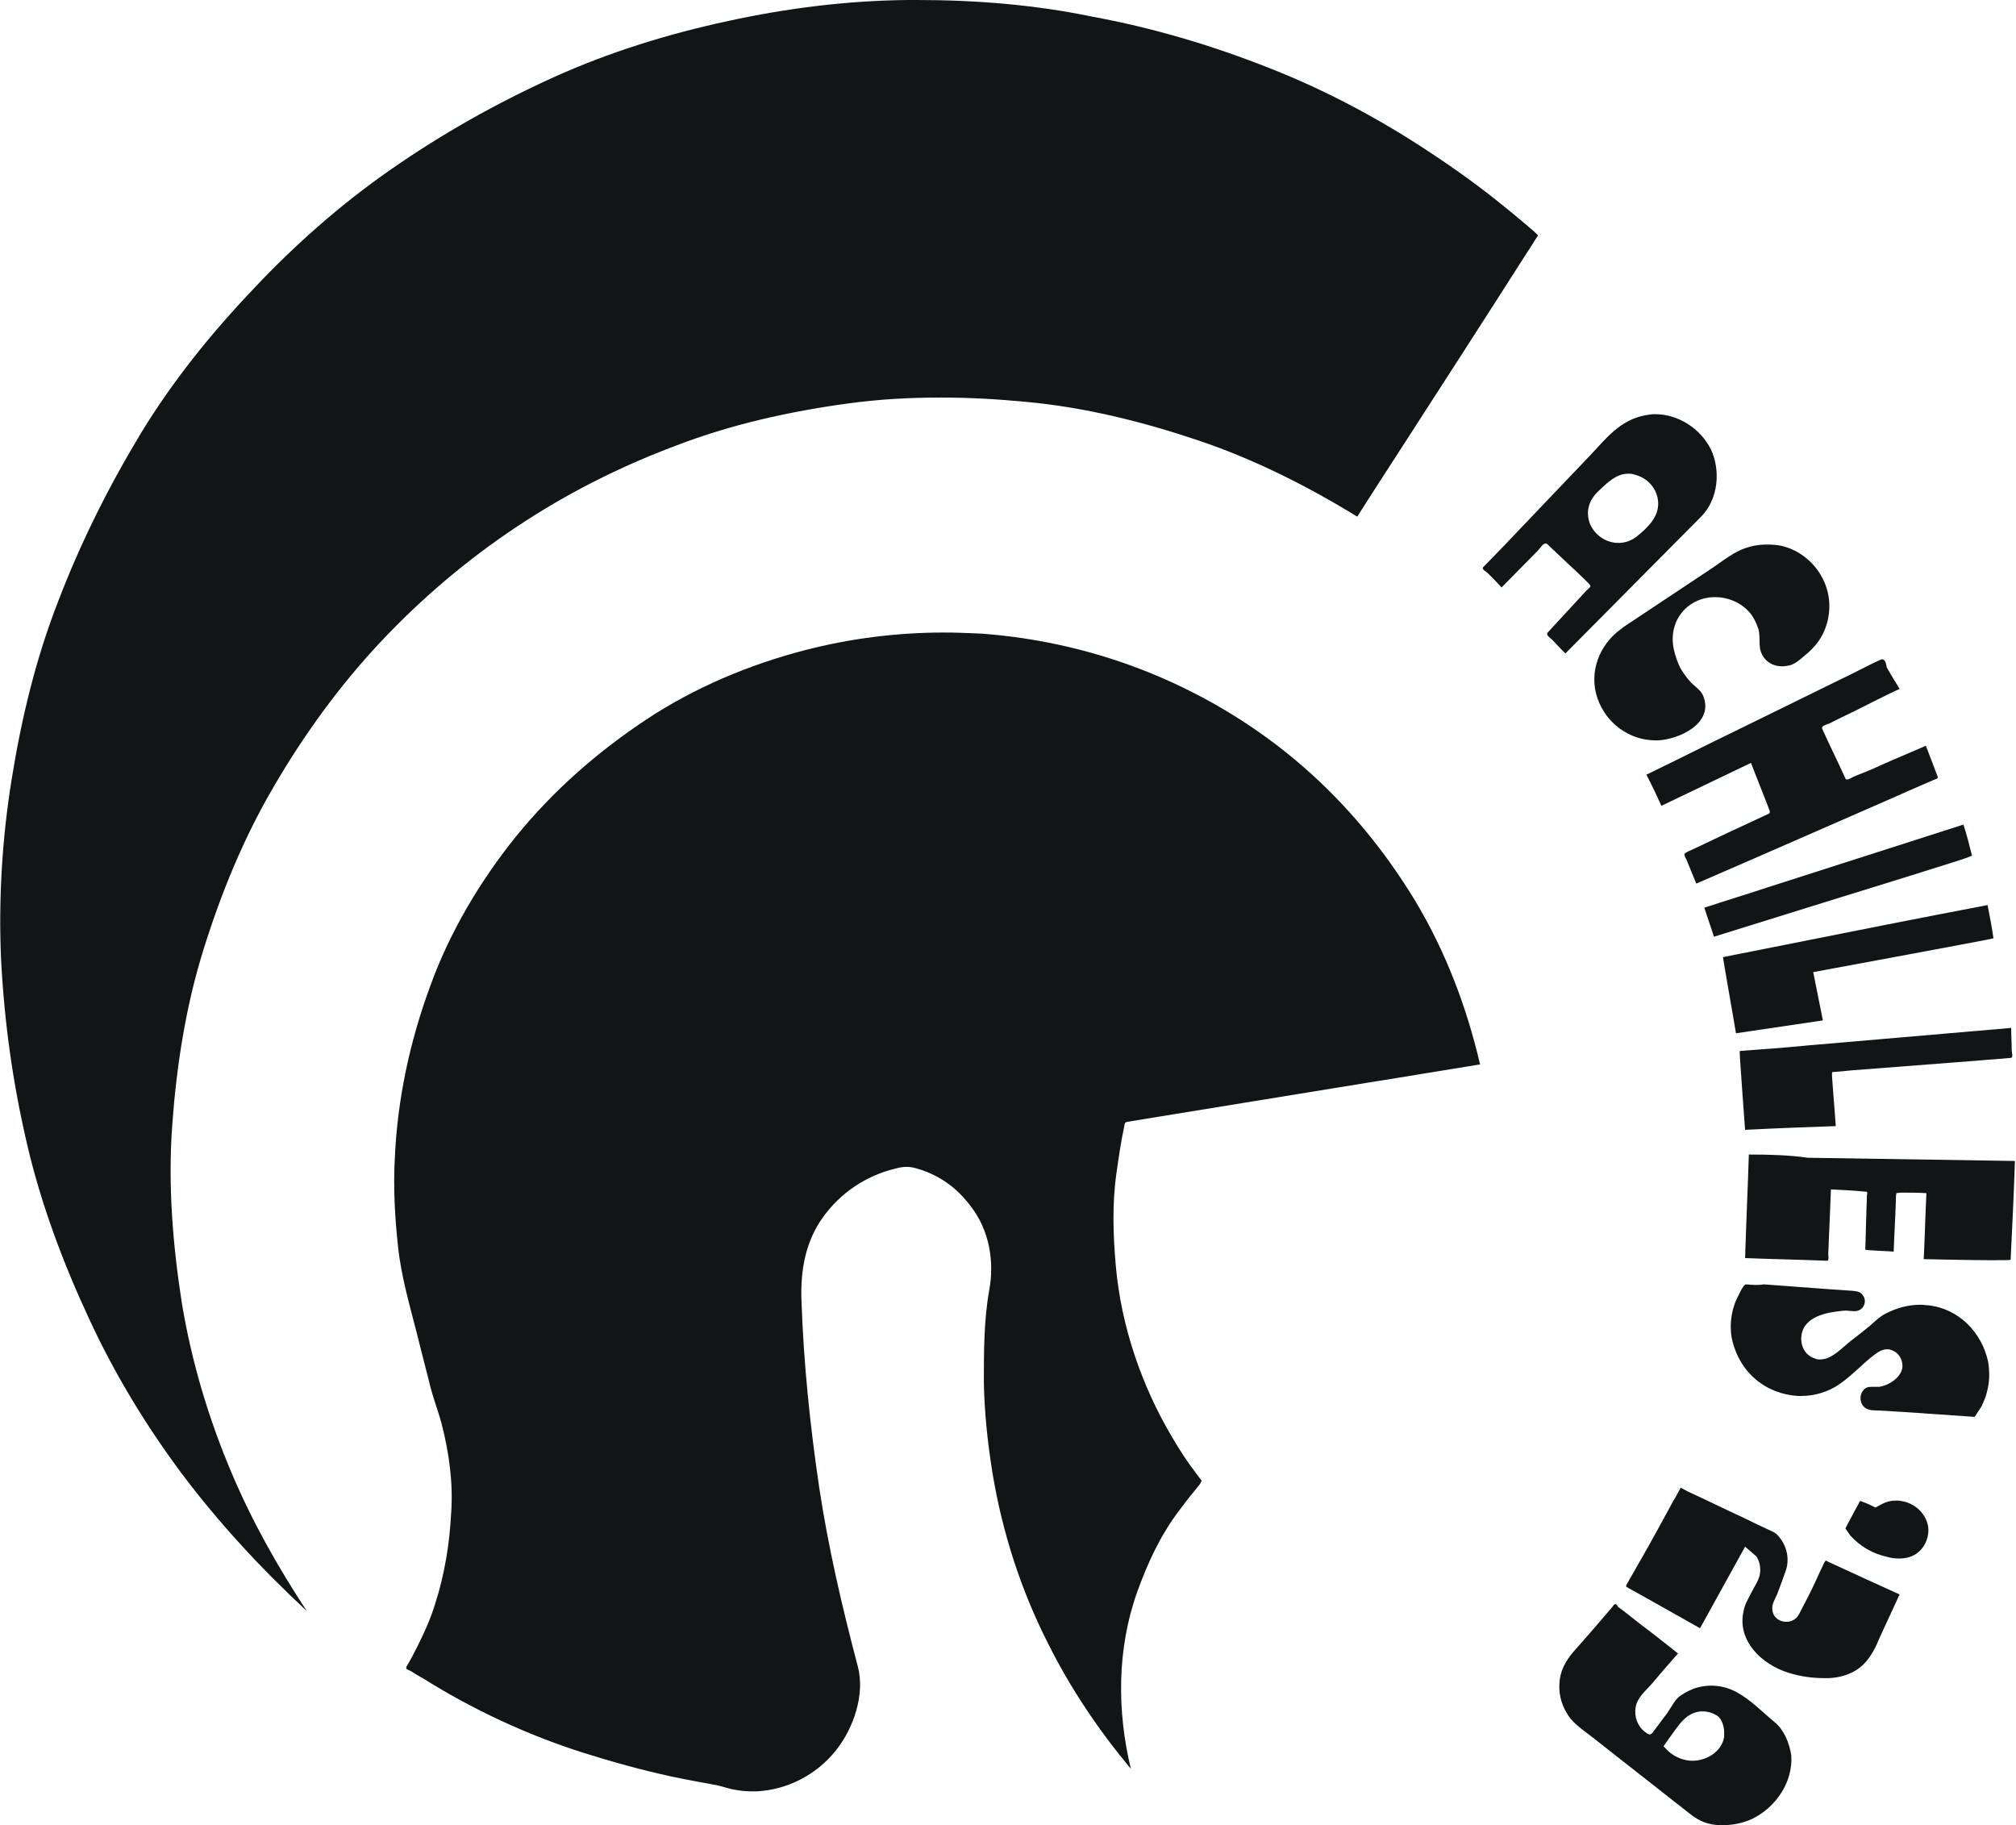 <?xml version="1.0" encoding="utf-8"?>
<!-- Generator: Adobe Illustrator 21.0.0, SVG Export Plug-In . SVG Version: 6.00 Build 0)  -->
<svg version="1.1" id="Layer_1" xmlns="http://www.w3.org/2000/svg" xmlns:xlink="http://www.w3.org/1999/xlink" x="0px" y="0px"
	 viewBox="0 0 375.8 340.2" style="enable-background:new 0 0 375.8 340.2;" xml:space="preserve">
<style type="text/css">
	.st0{fill:#121515;}
</style>
<g>
	<path class="st0" d="M171,0c-0.6,0-1.2,0-1.7,0c-11.2,0.1-22.5,1.5-33.5,3.9c-11.2,2.4-22.2,5.8-32.6,10.5
		C92.4,19.3,82.3,25,72.7,31.7c-9.2,6.4-17.8,14-25.5,22.2C39.4,62.1,32.2,71,26.3,80.7c-6.1,10.1-11.3,20.5-15.5,31.5
		c-4.1,10.5-6.8,21.7-8.6,32.9c-1.8,11.1-2.5,22.5-2,33.7c0.6,11.8,2.2,23.2,4.9,34.7c2.6,11.1,6.7,22,11.5,32.3
		c4.7,10.2,10.6,19.9,17.3,28.9c7,9.3,14.8,17.7,23.3,25.6c-5.4-8.2-10.2-16.7-14-25.7c-4.3-10.1-7.5-20.8-9.3-31.7
		c-1.7-10.9-2.6-22-1.8-33.1c0.8-11.1,2.5-22.1,5.8-32.7c3.3-10.6,7.5-20.9,13.2-30.6c5.6-9.6,12.2-18.7,19.8-26.8
		c7.6-8.1,16.2-15.4,25.4-21.5c9.3-6.2,19.2-11.2,29.6-15.1c10.4-4,21.2-6.4,32.2-7.9c5.8-0.8,11.6-1.1,17.4-1.1
		c5.2,0,10.5,0.3,15.7,0.8c11,1,21.8,3.7,32.2,7.2c10.4,3.5,20.3,8.5,29.6,14.2c2.4-3.8,4.8-7.5,7.2-11.2
		c8.2-12.7,16.4-25.4,24.5-38.1c0.7-1,1.3-2.1,2-3.1c0.1-0.2-5.8-5-6.3-5.4c-4.4-3.6-9-6.9-13.7-10c-9.3-6.2-19.4-11.6-29.8-15.7
		c-10.8-4.3-21.9-7.6-33.3-9.7C193,0.9,182,0,171,0"/>
	<path class="st0" d="M176,117.9c-8.8,0-17.5,1.1-26,3.3c-10.4,2.7-20.6,7-29.5,12.9c-9.2,6.1-17.4,13.3-24.3,21.8
		c-6.7,8.3-12.4,17.9-16,27.9c-3.8,10.3-6.1,21-6.6,32c-0.3,5.6,0,11.1,0.6,16.6c0.6,5.6,2.2,11,3.6,16.5c0.8,3.3,1.7,6.6,2.5,9.9
		c0.6,2.2,1.4,4.3,2,6.5c1.4,5.4,2.2,11.1,1.8,16.7c-0.3,5.8-1.2,11.4-3,17c-0.8,2.6-1.9,5.1-3.1,7.5c-0.7,1.4-1.4,2.8-2.2,4.1
		c-0.3,0.6,0.3,0.6,0.8,0.9c0.7,0.4,1.4,0.9,2.2,1.3c9.2,5.8,19.5,10.6,29.9,13.9c5.4,1.7,10.8,3.2,16.3,4.4
		c2.8,0.6,5.6,1.1,8.3,1.6c1.2,0.2,2.4,0.7,3.7,0.9c1,0.2,2.1,0.3,3.1,0.3c0.3,0,0.7,0,1,0c5.7-0.3,11.1-3.1,14.7-7.6
		c3.3-4.1,5.5-10.5,4.1-15.7c-2.9-11-5.5-22.1-7.2-33.4c-1.7-11.5-2.9-23.1-3.3-34.8c-0.2-5.5,0.7-10.9,4-15.5
		c3.3-4.6,8.1-7.8,13.6-9.1c0.7-0.2,1.4-0.3,2-0.3c0.6,0,1.2,0.1,1.9,0.3c1.4,0.4,2.6,0.9,3.9,1.6c2.4,1.3,4.5,3.2,6.2,5.5
		c3.4,4.4,4.4,10.2,3.4,15.6c-1,5.6-1,11.5-1,17.2c0.1,5.6,0.7,11.2,1.6,16.8c1.8,11,5.3,21.9,10.4,31.9c4.2,8.4,9.4,16.1,15.4,23.3
		c-2.6-10.8-2.6-22.4,1.2-33c1.9-5.3,4.3-10.5,7.7-15c0.9-1.2,1.8-2.4,2.8-3.6c0.4-0.5,0.8-1,1.2-1.5l0.3-0.6
		c-0.3-0.4-0.6-0.8-0.9-1.2c-1.7-2.2-3.2-4.5-4.6-6.9c-5.7-9.6-9.5-20.7-10.5-31.9c-0.5-5.7-0.7-11.5,0.1-17.2
		c0.4-2.8,0.8-5.7,1.4-8.5c0.2-0.7,0-1.1,0.7-1.2c0.6-0.1,1.2-0.2,1.8-0.3c14.3-2.3,28.7-4.7,43-7c7-1.1,14-2.3,20.9-3.4
		c-2.5-10.7-6.4-21-12.1-30.5c-5.7-9.4-12.7-17.9-21-25.1c-8.3-7.2-17.8-13-28-17.2c-10.2-4.2-21-6.7-31.9-7.5
		C180.6,118,178.3,117.9,176,117.9"/>
	<g>
		<path class="st0" d="M301.7,101.2c-2.2,0-4.3-1.3-5.3-3.5c-0.9-2.4-0.2-4.5,1.6-6.2c1.7-1.6,3.3-3.2,5.5-3.2c0.4,0,0.8,0,1.3,0.2
			c2.4,0.6,4.2,2.7,4.3,5.2c0.1,2.7-2,4.7-4,6.3C304.1,100.8,302.9,101.2,301.7,101.2 M308.5,77.2c-0.6,0-1.2,0.1-1.8,0.2
			c-4.7,0.9-7.2,4.2-10.3,7.5c-5.5,5.8-11,11.5-16.4,17.2c-1.2,1.2-2.3,2.4-3.5,3.6c-0.4,0.4,0.5,0.8,0.8,1.1
			c0.9,0.9,1.8,1.8,2.6,2.7c2.3-2.3,4.5-4.6,6.8-6.9c0.3-0.3,0.9-1.3,1.4-1.3c0.1,0,0.2,0,0.3,0.1c1.2,1.1,2.4,2.3,3.6,3.4
			c1.3,1.2,2.7,2.5,4,3.8c0.8,0.8,0.5,0.7-0.3,1.5c-2.4,2.6-4.8,5.2-7.2,7.8c-0.4,0.5,0.5,1,0.9,1.4c0.8,0.9,1.6,1.7,2.4,2.5
			c8.4-8.5,16.9-17,25.3-25.5c3.2-3.2,3.7-8.6,1.8-12.6C316.9,79.8,312.8,77.2,308.5,77.2"/>
		<path class="st0" d="M329.4,101.5c-1.7,0-3.3,0.3-4.9,1c-1.8,0.8-3.6,2.2-5.2,3.3c-5.6,3.7-11.1,7.4-16.7,11.1l-0.5,0.4
			c-4,2.9-6,8.1-4.3,12.9c1.6,4.6,5.9,7.8,10.8,7.8c0.2,0,0.3,0,0.5,0c3.9-0.2,10.2-3.1,8.5-8c-0.4-1.3-1.5-1.9-2.4-2.8
			c-0.9-1-1.8-2.2-2.3-3.4c-1.1-2.7-1.6-5.2-0.4-8c1.4-3,4.3-4.5,7.2-4.5c2.3,0,4.6,0.9,6.2,2.6c0.9,0.9,1.5,2.2,1.9,3.4
			c0.3,1.2,0.1,2.5,0.3,3.7c0.5,2.1,2.2,3.2,4.1,3.2c0.5,0,1-0.1,1.5-0.2c1-0.3,1.9-1.1,2.7-1.8c1-0.8,1.9-1.7,2.6-2.7
			c1.4-2,2.1-4.5,2-7c-0.2-5.1-4-9.7-9.1-10.8C331.3,101.6,330.4,101.5,329.4,101.5"/>
		<path class="st0" d="M350.9,122.9c-0.1,0-0.1,0-0.2,0c-1.8,0.8-3.5,1.7-5.3,2.6c-7.1,3.5-14.1,6.9-21.2,10.4
			c-5.8,2.8-11.5,5.7-17.3,8.5c1,1.9,1.9,3.8,2.8,5.8c5.6-2.7,11.1-5.3,16.7-8c1.1,2.9,2.3,5.8,3.4,8.7c0.3,0.8,0,0.7-0.8,1.1
			c-1.5,0.7-3,1.4-4.5,2.1c-3.3,1.5-6.5,3.1-9.8,4.6c-1,0.5-0.8,0.5-0.3,1.6c0.6,1.5,1.2,2.9,1.8,4.4c11.8-5.1,23.6-10.3,35.3-15.4
			c2.9-1.3,5.9-2.6,8.9-3.9c0.7-0.3,1-0.2,0.7-0.9c-0.7-1.8-1.4-3.7-2.1-5.5c-2.7,1.2-5.4,2.3-8.1,3.5c-1.7,0.8-3.4,1.5-5.2,2.2
			c-0.3,0.1-1,0.6-1.4,0.6c-0.1,0-0.2,0-0.3-0.2c-1.4-3.1-2.9-6.1-4.3-9.2c-0.3-0.6,0.7-0.8,1.2-1c1.6-0.8,3.2-1.6,4.9-2.4
			c2.8-1.4,5.5-2.8,8.3-4.1c-0.8-1.3-1.6-2.6-2.4-4C351.6,123.7,351.4,122.9,350.9,122.9"/>
		<path class="st0" d="M366,153.7c-12.2,3.9-24.3,7.8-36.5,11.7c-3.9,1.3-7.9,2.5-11.8,3.8c0.6,1.8,1.2,3.6,1.8,5.4
			c12.2-3.8,24.4-7.6,36.7-11.4c3.4-1.1,6.8-2.1,10.1-3.2l1.3-0.5C367.1,157.5,366.6,155.5,366,153.7"/>
		<path class="st0" d="M370.5,168.7c-12.6,2.4-25.2,4.9-37.7,7.4c-3.9,0.8-7.7,1.5-11.6,2.3c-0.1,0,2.2,12.8,2.4,14.2
			c5.4-0.8,10.8-1.6,16.2-2.4c-0.6-3-1.2-6-1.8-9c3.2-0.6,33.6-6.2,33.6-6.3C371.3,172.8,370.9,170.7,370.5,168.7"/>
		<path class="st0" d="M374.9,191.6c-12.7,1.1-25.5,2.2-38.3,3.3c-4.1,0.4-8.2,0.7-12.3,1c-0.1,0,0.9,13.3,1,14.7
			c5.7-0.3,11.3-0.5,16.9-0.7c-0.2-3.1-0.5-6.3-0.7-9.4c0-0.7-0.1-0.7,0.6-0.7c1-0.1,2.1-0.2,3.2-0.3c7.8-0.6,15.6-1.2,23.3-1.8
			c2.1-0.2,4.1-0.3,6.1-0.5c0.7,0,0.3-0.9,0.3-1.5C375,194.4,374.9,193,374.9,191.6"/>
		<path class="st0" d="M326,215.2c-0.2,6.4-0.5,12.9-0.7,19.3c5.1,0.2,10.2,0.3,15.3,0.5c0,0,0,0,0,0c0.4,0,0.2-1,0.2-1.3
			c0.1-1.5,0.1-3.1,0.2-4.6c0.1-2.5,0.2-5,0.3-7.4c2.1,0.1,4.1,0.2,6.2,0.4c0.7,0,0.6,0.1,0.5,0.8c0,1.2-0.1,2.4-0.1,3.5
			c-0.1,2.2-0.1,4.3-0.2,6.5c0,0.2,4.7,0.3,5.3,0.4c0.1-3.1,0.3-6.2,0.4-9.3c0-0.5,0-1.1,0.1-1.6l0.8-0.1c1.6,0,3.2,0,4.8,0.1
			c-0.2,4.1-0.3,8.2-0.5,12.3c1.1,0,8.1,0.2,12.5,0.2c2.2,0,3.7,0,3.7-0.1c0.3-6.1,0.6-12.3,0.8-18.4v0c-12.8-0.2-25.7-0.4-38.6-0.6
			C333.5,215.3,329.8,215.2,326,215.2"/>
		<path class="st0" d="M325.5,239.4c-0.6,0-1.5,2.3-1.8,2.8c-1.1,2.4-1.4,5.5-0.7,8c1.5,5.7,6.1,9.6,12.1,10c0.2,0,0.5,0,0.8,0
			c2.4,0,5-0.8,7-2.2c2.3-1.6,4.2-3.7,6.4-5.4c0.8-0.6,1.5-1.1,2.5-1.1c0.2,0,0.4,0,0.6,0.1c1.2,0.3,2,1.3,2.2,2.5
			c0.4,2.3-2.3,4.1-4.3,4.4c-0.2,0-0.4,0-0.5,0c-0.2,0-0.3,0-0.5,0c-0.1,0-0.1,0-0.2,0c-0.7,0-1.3,0-1.8,0.7c-0.8,1-0.6,2.6,0.5,3.3
			c0.7,0.4,1.5,0.4,2.2,0.4c1.7,0.1,3.3,0.2,5,0.3c4.3,0.3,8.7,0.6,13.1,0.9l1.3-2c0.4-0.9,0.8-1.8,1-2.7c0.5-1.9,0.5-3.7,0.2-5.6
			c-1.2-5.5-5.5-9.9-11.2-10.5c-0.5,0-0.9-0.1-1.4-0.1c-2.3,0-4.5,0.6-6.6,1.7c-1.1,0.6-1.9,1.4-2.8,2.2c-1.2,1-2.5,2-3.8,3
			c-1.6,1.3-3.4,3.3-5.5,3.3c-0.3,0-0.7,0-1-0.2c-2.1-0.6-3-3-2.3-5.1c0.8-2.4,3.8-3.3,6.1-3.6c0.7-0.1,1.4-0.2,2-0.2
			c0.5,0,1,0.1,1.6,0.1c0.2,0,0.4,0,0.6-0.1c1.2-0.3,1.7-1.8,1-2.8c-0.5-0.8-1.2-0.8-2-0.9c-1.5-0.1-2.9-0.2-4.4-0.3
			c-4-0.3-8-0.6-12.1-0.9C327.6,239.6,326.6,239.5,325.5,239.4C325.5,239.4,325.5,239.4,325.5,239.4"/>
		<path class="st0" d="M353.4,279.7c-0.9,0-1.7,0.2-2.5,0.6l-1.3,0.7c-0.8-0.4-1.6-0.8-2.5-1.1c-0.1-0.1-0.2-0.1-0.3-0.1
			c-0.2,0-0.2,0.3-0.4,0.6c-0.5,0.9-1,1.8-1.4,2.6c-0.4,0.7-0.7,1.3-1,1.9l0.9,1.3c1.9,2.1,4.2,3.4,6.9,4c0.7,0.2,1.4,0.3,2.2,0.3
			c1.3,0,2.5-0.3,3.5-1.1c1.5-1.2,2.2-3.2,1.9-5c-0.5-2.4-2.5-4.2-4.9-4.6C354.1,279.7,353.7,279.7,353.4,279.7"/>
		<path class="st0" d="M313.3,277.3c-0.5,0.9-0.9,1.7-1.4,2.5c-1.9,3.5-3.8,7-5.8,10.5c-0.8,1.4-1.6,2.8-2.4,4.2
			c-0.1,0.3-0.8,1.1-0.5,1.3c4.5,2.5,9.1,5.1,13.7,7.7c2.8-5.1,5.6-10.1,8.4-15.2l2.1,1.8c0.6,0.9,0.8,2,0.7,3
			c-0.1,1.3-1,2.5-1.6,3.7c-0.6,1.2-1.3,2.3-1.5,3.6c-1.2,5.5,3.5,9.9,8.4,11.4c2.2,0.7,4.5,1,6.8,1c0.2,0,0.5,0,0.7,0
			c2.4-0.1,4.8-0.9,6.5-2.6c1.5-1.5,2.3-3.3,3.1-5.2c1.2-2.6,2.4-5.2,3.6-7.8c-4.4-2-8.8-4-13.1-6c-0.3-0.1-0.5-0.3-0.6-0.3
			c-0.1,0-0.2,0.1-0.3,0.3c-0.5,1-1,2.1-1.5,3.2c-1,2.2-2.1,4.3-3.2,6.4c-0.5,1-1.4,1.5-2.4,1.5c-1.2,0-2.4-0.7-2.6-2.1
			c-0.2-1.2,0.5-2.1,0.9-3.1c0.5-1.3,1-2.7,1.5-4.1c0.9-2.3,0.3-4.9-1.3-6.7c-0.6-0.7-1.1-0.8-1.9-1.2c-1.5-0.7-3-1.4-4.6-2.2
			c-3.5-1.6-6.9-3.3-10.4-4.9L313.3,277.3"/>
		<path class="st0" d="M315.5,328.2c-1.4,0-2.8-0.5-3.9-1.3c-0.6-0.4-1-0.9-1.5-1.4l0.9-1.3c1.7-2.2,3-4.9,6-5.2c0.1,0,0.3,0,0.4,0
			c1,0,1.9,0.3,2.7,0.8c0.9,0.6,1.3,2.1,1.3,3.1l0,0.8C321,326.5,318.1,328.2,315.5,328.2 M301.1,299c-0.2,0-0.3,0.2-0.6,0.6
			c-2.4,2.8-4.8,5.6-7.3,8.4c-1.4,1.7-2.4,3.5-2.5,5.7c-0.2,2.4,0.6,4.8,2.1,6.7c1.2,1.4,2.9,2.5,4.4,3.7
			c5.9,4.6,11.8,9.3,17.7,13.9c1.4,1.1,2.6,1.8,4.5,2.1c0.6,0.1,1.2,0.1,1.8,0.1c1.9,0,3.8-0.4,5.5-1.2c4.4-2.2,7.6-6.9,7.2-11.9
			c-0.4-2.3-1.3-4.6-3.1-6.1c-2.3-1.9-4.5-4.2-7.1-5.6c-1.5-0.8-3.1-1.2-4.7-1.2c-0.8,0-1.6,0.1-2.4,0.3c-1.2,0.3-2.4,0.9-3.4,1.6
			c-1,0.7-1.7,2.2-2.4,3.2c-0.9,1.2-1.8,2.4-2.7,3.6c-0.2,0.3-0.4,0.4-0.6,0.4c-0.2,0-0.5-0.2-0.9-0.5c-1.4-1.1-2-2.9-1.7-4.6
			c0.3-1.7,1.7-2.9,2.8-4.1c1.7-2,3.4-4,5.1-5.9c-2.4-1.9-4.8-3.8-7.2-5.6c-1.3-1-2.6-2.1-4-3.1C301.4,299.1,301.3,299,301.1,299"/>
	</g>
</g>
</svg>

